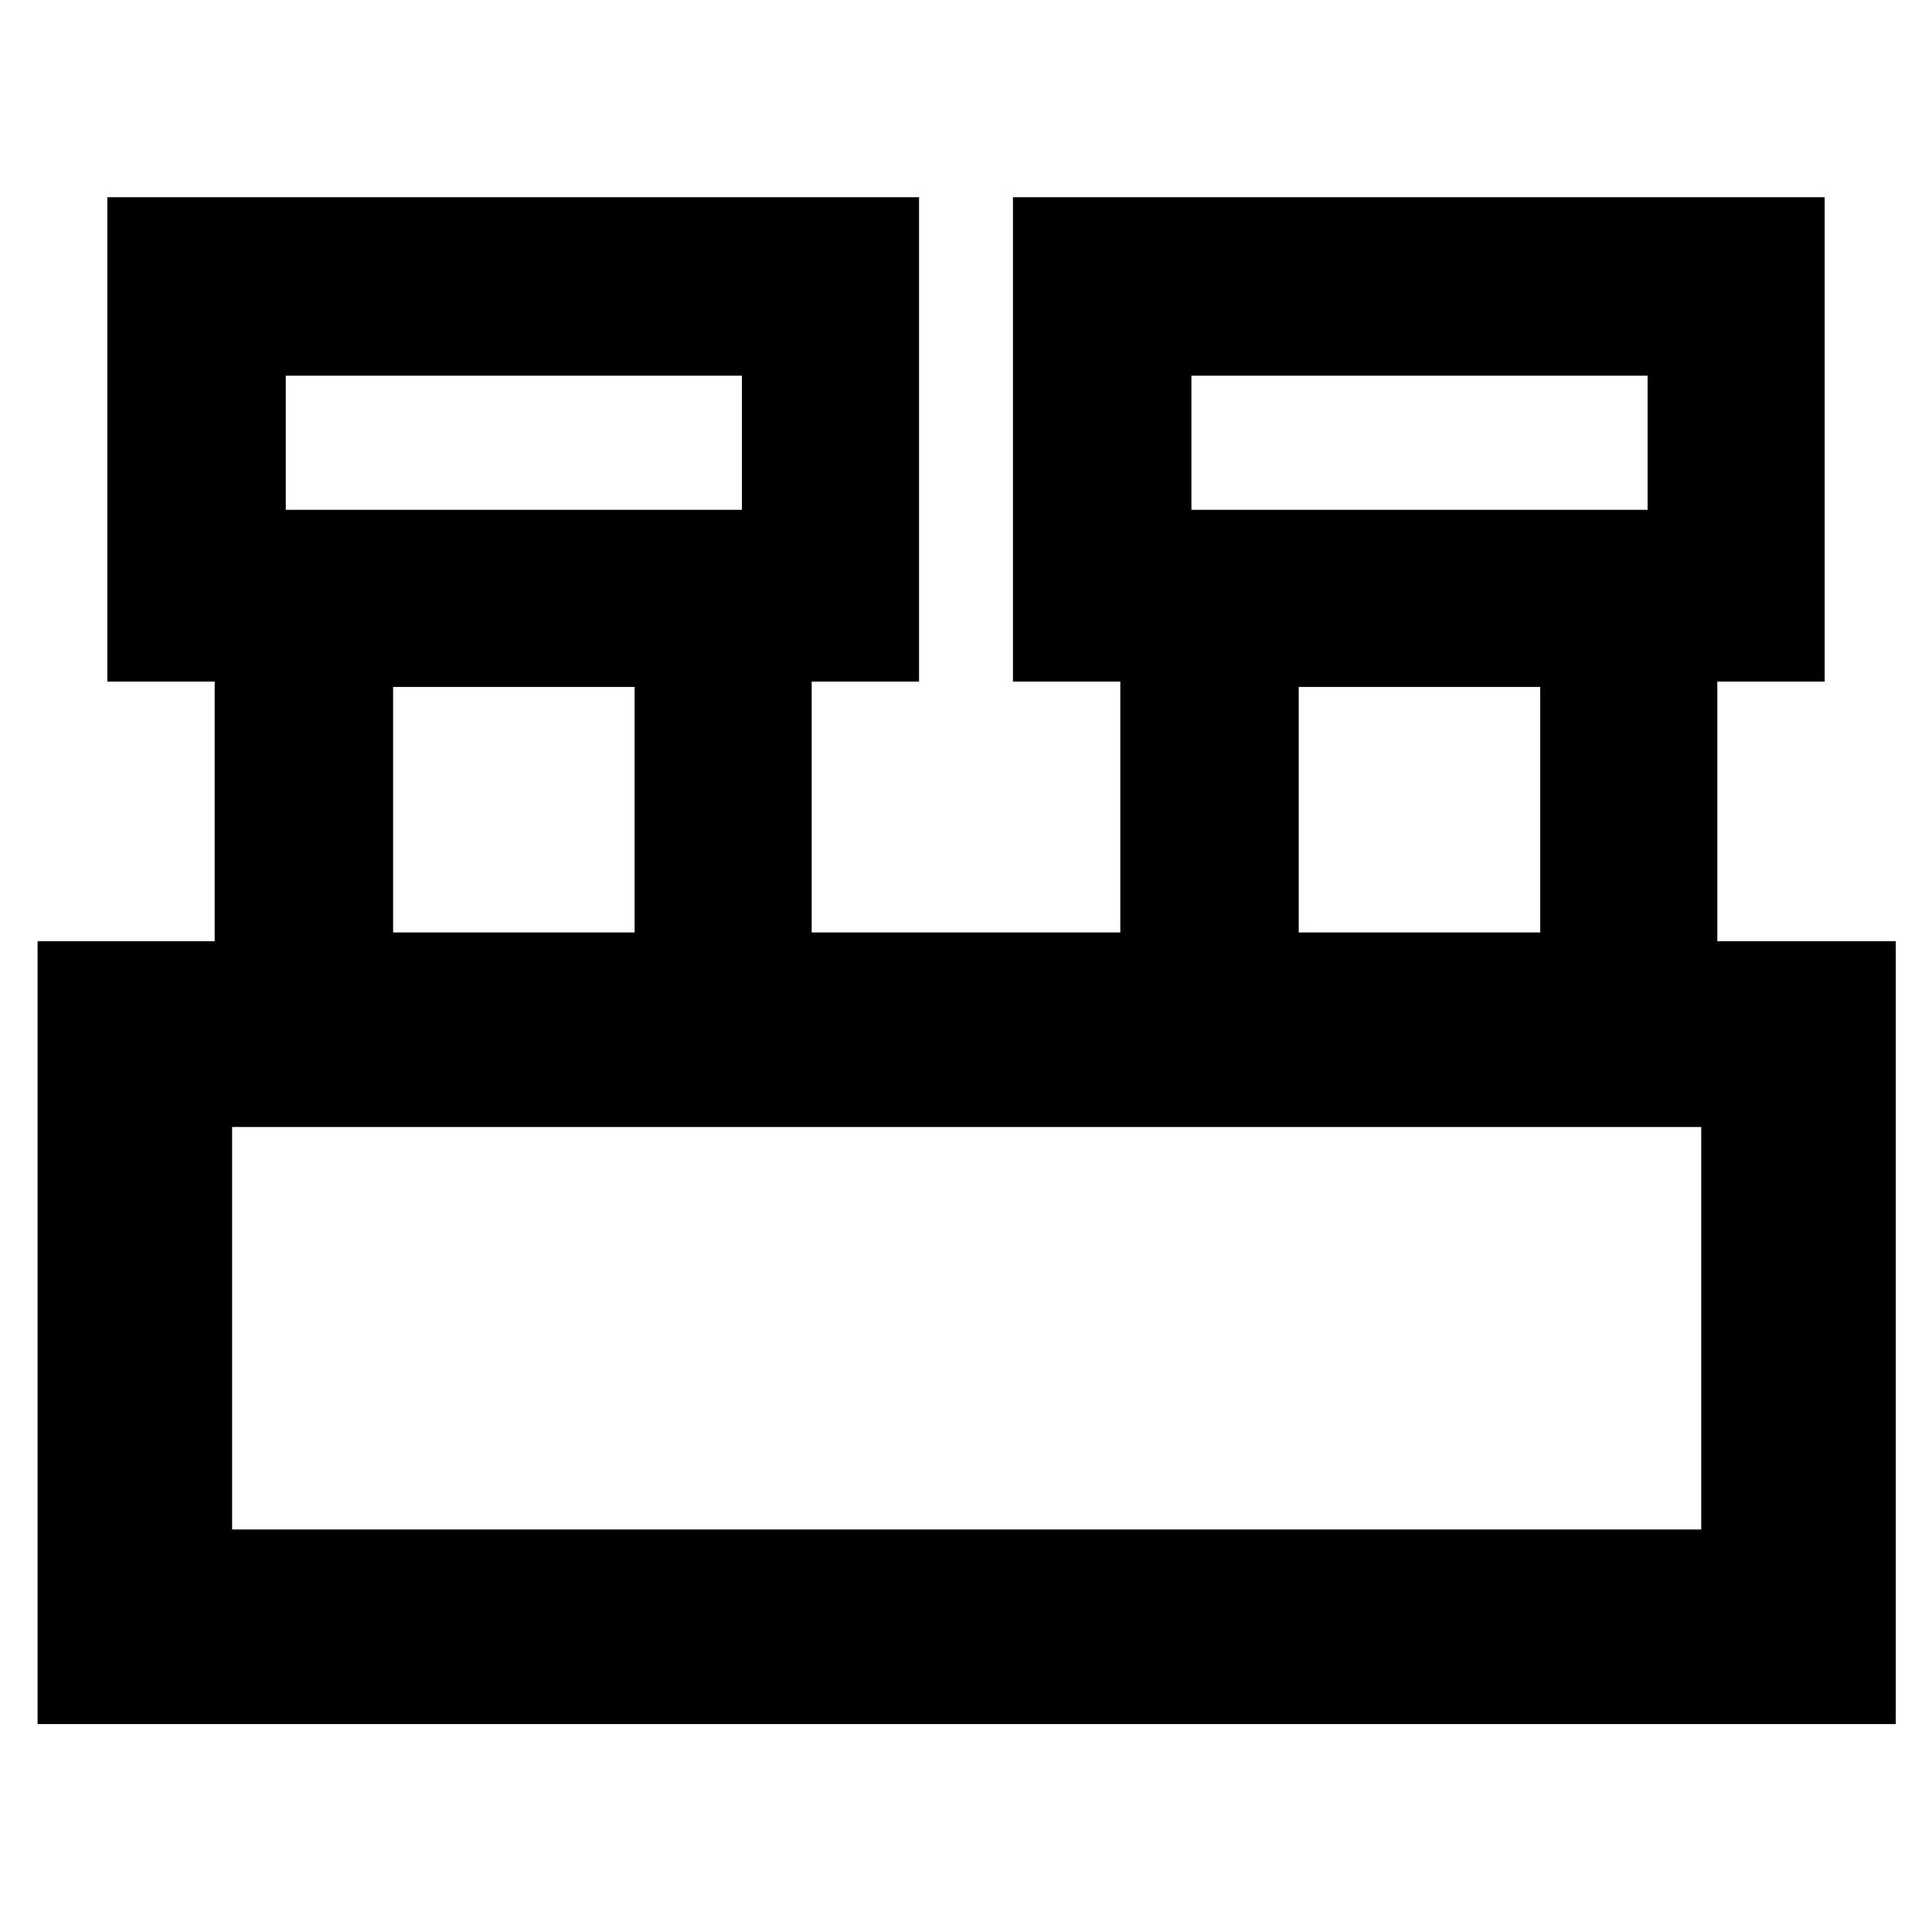 <svg xmlns="http://www.w3.org/2000/svg" height="40" viewBox="0 -960 960 960" width="40"><path d="M18.67-103.33v-389h88v-129H53.33V-862h403.34v240.67h-53.34v124.66h153.34v-124.66h-53.34V-862h403.34v240.67h-53.34v129H942v389H18.67ZM592-706.67h226.67v-66.66H592v66.66Zm-450 0h226.67v-66.66H142v66.66Zm503.33 210h120v-122h-120v122Zm-450 0h120v-122h-120v122Zm-80 296.67h730v-200h-730v200ZM142-706.67v-66.66 66.66Zm450 0v-66.66 66.66ZM115.33-200v-200 200Z"/></svg>